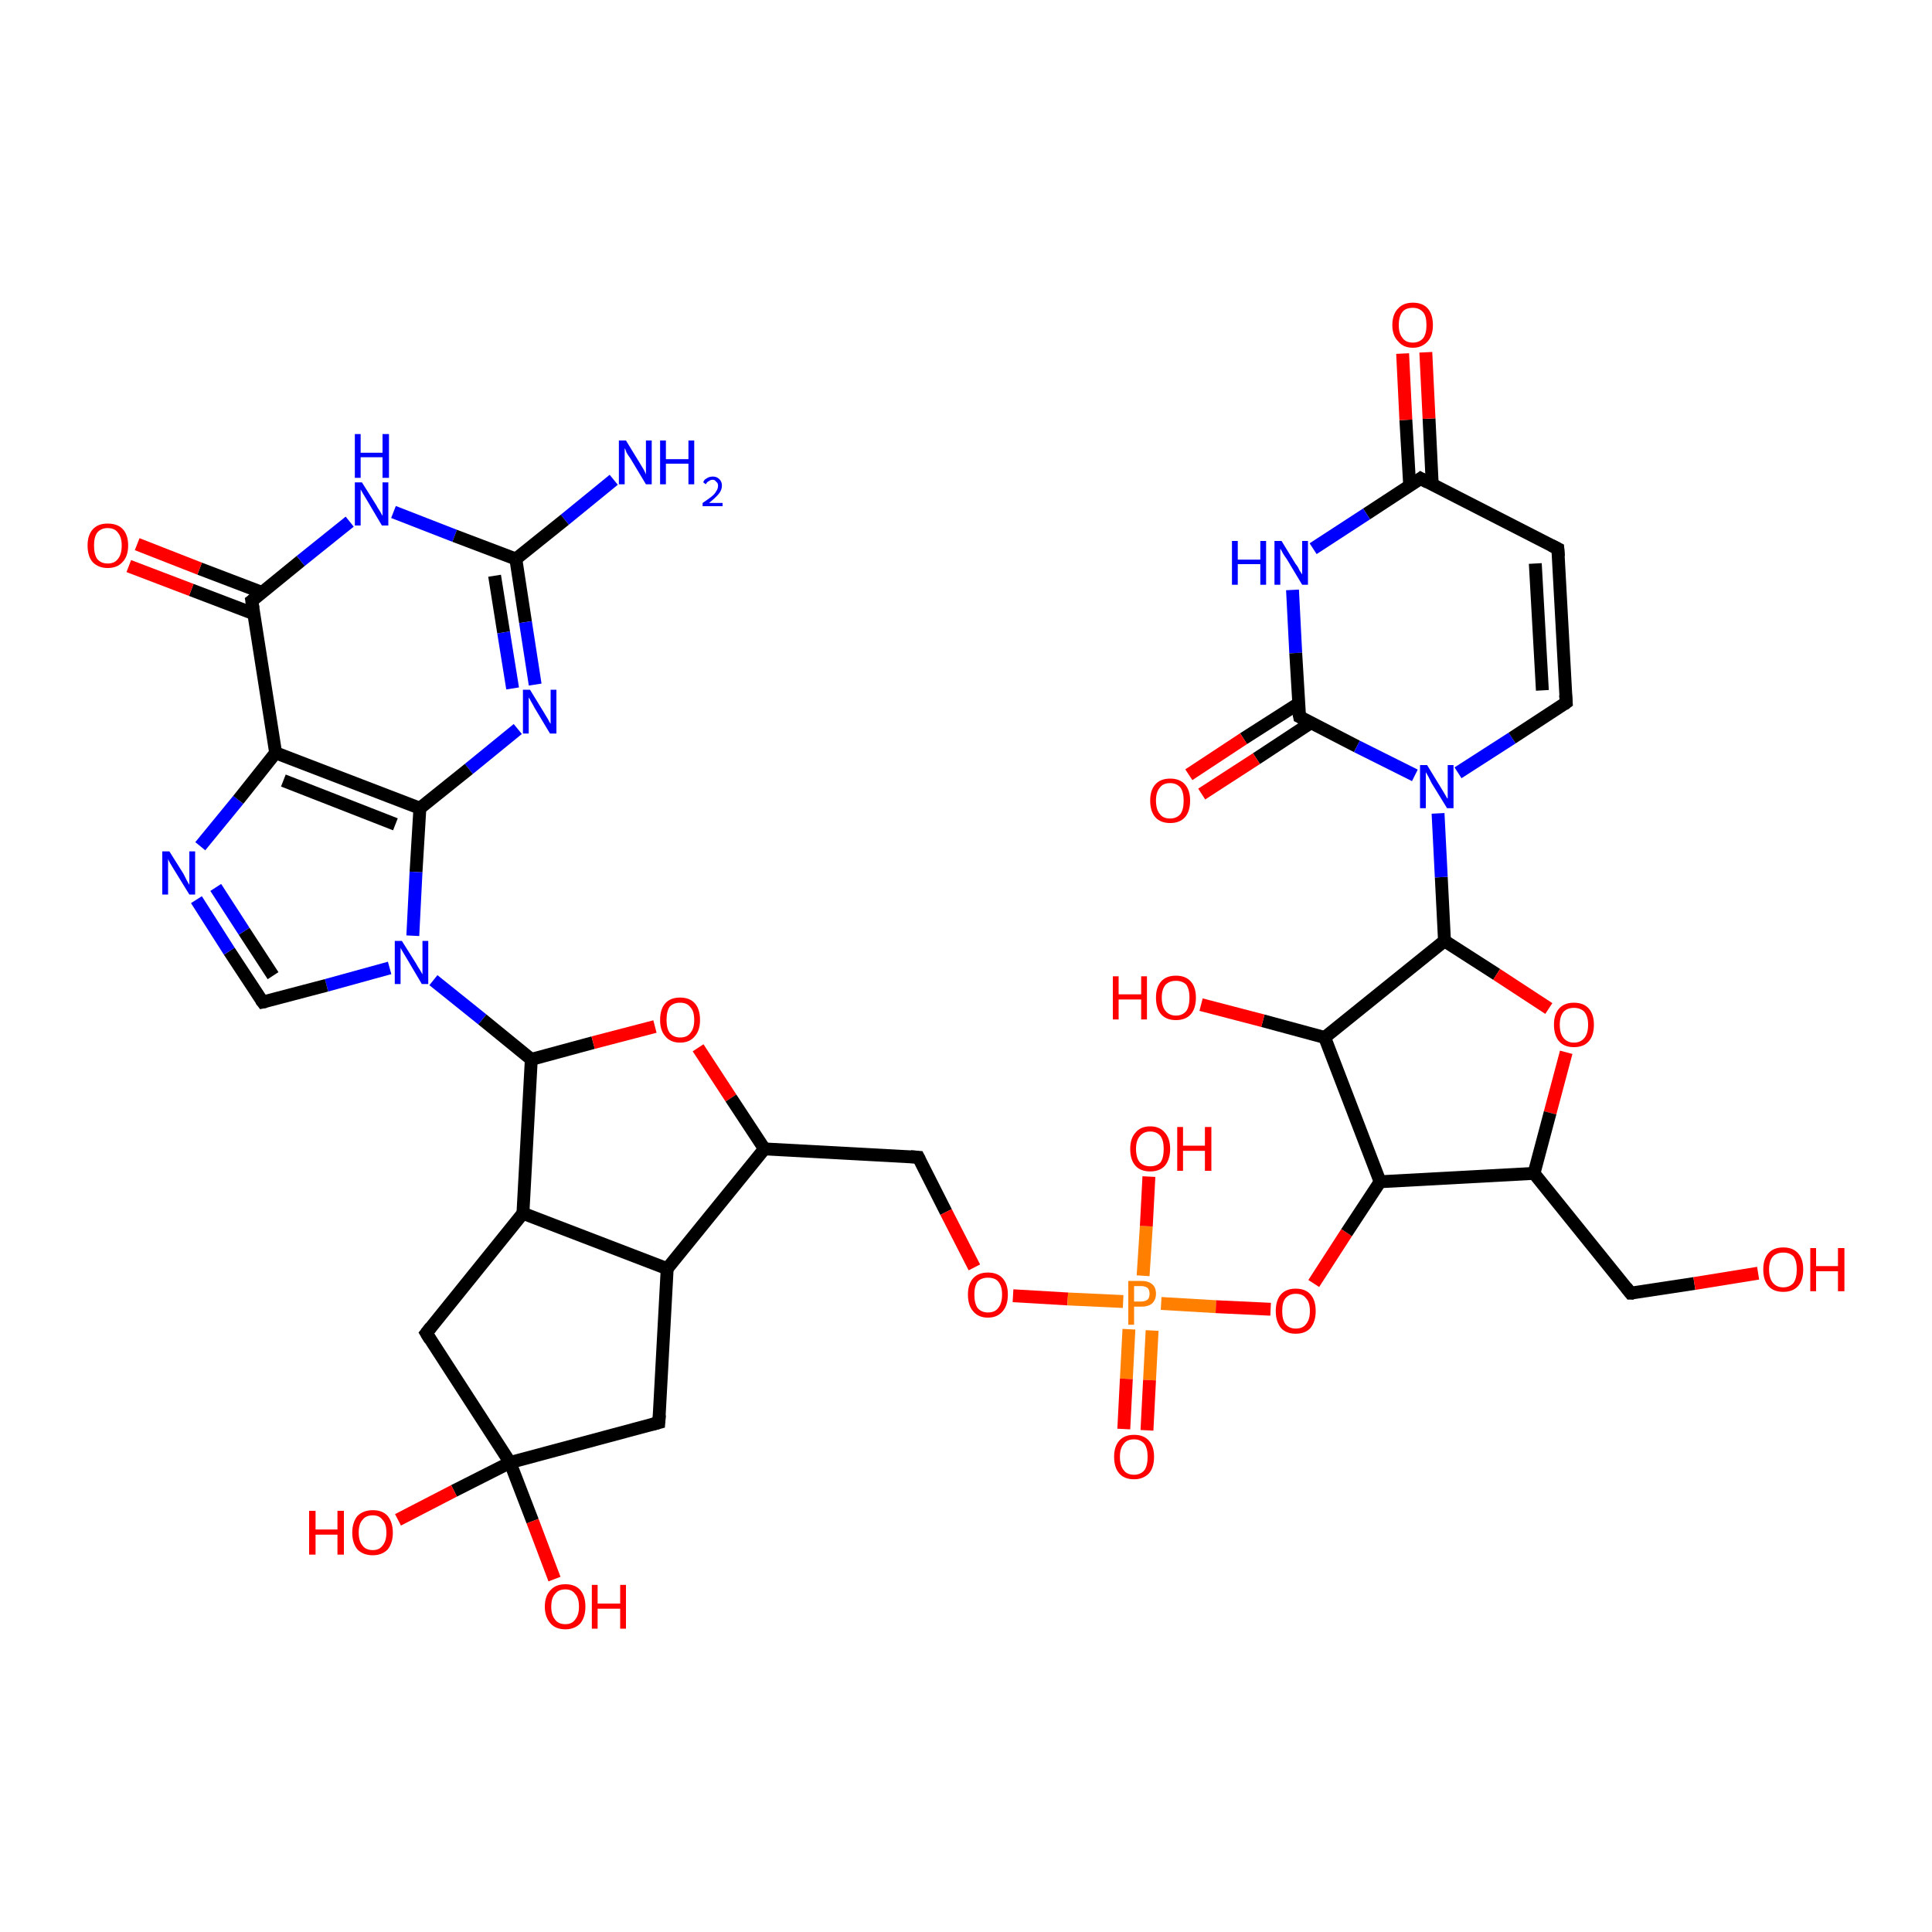 <?xml version='1.0' encoding='iso-8859-1'?>
<svg version='1.1' baseProfile='full'
              xmlns='http://www.w3.org/2000/svg'
                      xmlns:rdkit='http://www.rdkit.org/xml'
                      xmlns:xlink='http://www.w3.org/1999/xlink'
                  xml:space='preserve'
width='300px' height='300px' viewBox='0 0 300 300'>
<!-- END OF HEADER -->
<rect style='opacity:1.0;fill:#FFFFFF;stroke:none' width='300.0' height='300.0' x='0.0' y='0.0'> </rect>
<path class='bond-0 atom-0 atom-1' d='M 95.3,74.5 L 87.7,80.7' style='fill:none;fill-rule:evenodd;stroke:#0000FF;stroke-width:2.0px;stroke-linecap:butt;stroke-linejoin:miter;stroke-opacity:1' />
<path class='bond-0 atom-0 atom-1' d='M 87.7,80.7 L 80.1,86.8' style='fill:none;fill-rule:evenodd;stroke:#000000;stroke-width:2.0px;stroke-linecap:butt;stroke-linejoin:miter;stroke-opacity:1' />
<path class='bond-1 atom-1 atom-2' d='M 80.1,86.8 L 81.6,96.6' style='fill:none;fill-rule:evenodd;stroke:#000000;stroke-width:2.0px;stroke-linecap:butt;stroke-linejoin:miter;stroke-opacity:1' />
<path class='bond-1 atom-1 atom-2' d='M 81.6,96.6 L 83.1,106.3' style='fill:none;fill-rule:evenodd;stroke:#0000FF;stroke-width:2.0px;stroke-linecap:butt;stroke-linejoin:miter;stroke-opacity:1' />
<path class='bond-1 atom-1 atom-2' d='M 76.8,89.4 L 78.2,98.2' style='fill:none;fill-rule:evenodd;stroke:#000000;stroke-width:2.0px;stroke-linecap:butt;stroke-linejoin:miter;stroke-opacity:1' />
<path class='bond-1 atom-1 atom-2' d='M 78.2,98.2 L 79.6,106.9' style='fill:none;fill-rule:evenodd;stroke:#0000FF;stroke-width:2.0px;stroke-linecap:butt;stroke-linejoin:miter;stroke-opacity:1' />
<path class='bond-2 atom-2 atom-3' d='M 80.4,113.2 L 72.8,119.4' style='fill:none;fill-rule:evenodd;stroke:#0000FF;stroke-width:2.0px;stroke-linecap:butt;stroke-linejoin:miter;stroke-opacity:1' />
<path class='bond-2 atom-2 atom-3' d='M 72.8,119.4 L 65.2,125.5' style='fill:none;fill-rule:evenodd;stroke:#000000;stroke-width:2.0px;stroke-linecap:butt;stroke-linejoin:miter;stroke-opacity:1' />
<path class='bond-3 atom-3 atom-4' d='M 65.2,125.5 L 64.6,135.4' style='fill:none;fill-rule:evenodd;stroke:#000000;stroke-width:2.0px;stroke-linecap:butt;stroke-linejoin:miter;stroke-opacity:1' />
<path class='bond-3 atom-3 atom-4' d='M 64.6,135.4 L 64.1,145.3' style='fill:none;fill-rule:evenodd;stroke:#0000FF;stroke-width:2.0px;stroke-linecap:butt;stroke-linejoin:miter;stroke-opacity:1' />
<path class='bond-4 atom-4 atom-5' d='M 60.5,150.3 L 50.7,153.0' style='fill:none;fill-rule:evenodd;stroke:#0000FF;stroke-width:2.0px;stroke-linecap:butt;stroke-linejoin:miter;stroke-opacity:1' />
<path class='bond-4 atom-4 atom-5' d='M 50.7,153.0 L 40.8,155.6' style='fill:none;fill-rule:evenodd;stroke:#000000;stroke-width:2.0px;stroke-linecap:butt;stroke-linejoin:miter;stroke-opacity:1' />
<path class='bond-5 atom-5 atom-6' d='M 40.8,155.6 L 35.6,147.7' style='fill:none;fill-rule:evenodd;stroke:#000000;stroke-width:2.0px;stroke-linecap:butt;stroke-linejoin:miter;stroke-opacity:1' />
<path class='bond-5 atom-5 atom-6' d='M 35.6,147.7 L 30.5,139.7' style='fill:none;fill-rule:evenodd;stroke:#0000FF;stroke-width:2.0px;stroke-linecap:butt;stroke-linejoin:miter;stroke-opacity:1' />
<path class='bond-5 atom-5 atom-6' d='M 42.4,151.5 L 37.9,144.6' style='fill:none;fill-rule:evenodd;stroke:#000000;stroke-width:2.0px;stroke-linecap:butt;stroke-linejoin:miter;stroke-opacity:1' />
<path class='bond-5 atom-5 atom-6' d='M 37.9,144.6 L 33.5,137.8' style='fill:none;fill-rule:evenodd;stroke:#0000FF;stroke-width:2.0px;stroke-linecap:butt;stroke-linejoin:miter;stroke-opacity:1' />
<path class='bond-6 atom-6 atom-7' d='M 31.1,131.4 L 37.0,124.2' style='fill:none;fill-rule:evenodd;stroke:#0000FF;stroke-width:2.0px;stroke-linecap:butt;stroke-linejoin:miter;stroke-opacity:1' />
<path class='bond-6 atom-6 atom-7' d='M 37.0,124.2 L 42.8,116.9' style='fill:none;fill-rule:evenodd;stroke:#000000;stroke-width:2.0px;stroke-linecap:butt;stroke-linejoin:miter;stroke-opacity:1' />
<path class='bond-7 atom-7 atom-8' d='M 42.8,116.9 L 39.1,93.3' style='fill:none;fill-rule:evenodd;stroke:#000000;stroke-width:2.0px;stroke-linecap:butt;stroke-linejoin:miter;stroke-opacity:1' />
<path class='bond-8 atom-8 atom-9' d='M 40.7,92.0 L 31.0,88.3' style='fill:none;fill-rule:evenodd;stroke:#000000;stroke-width:2.0px;stroke-linecap:butt;stroke-linejoin:miter;stroke-opacity:1' />
<path class='bond-8 atom-8 atom-9' d='M 31.0,88.3 L 21.3,84.5' style='fill:none;fill-rule:evenodd;stroke:#FF0000;stroke-width:2.0px;stroke-linecap:butt;stroke-linejoin:miter;stroke-opacity:1' />
<path class='bond-8 atom-8 atom-9' d='M 39.4,95.3 L 29.7,91.6' style='fill:none;fill-rule:evenodd;stroke:#000000;stroke-width:2.0px;stroke-linecap:butt;stroke-linejoin:miter;stroke-opacity:1' />
<path class='bond-8 atom-8 atom-9' d='M 29.7,91.6 L 20.0,87.9' style='fill:none;fill-rule:evenodd;stroke:#FF0000;stroke-width:2.0px;stroke-linecap:butt;stroke-linejoin:miter;stroke-opacity:1' />
<path class='bond-9 atom-8 atom-10' d='M 39.1,93.3 L 46.7,87.1' style='fill:none;fill-rule:evenodd;stroke:#000000;stroke-width:2.0px;stroke-linecap:butt;stroke-linejoin:miter;stroke-opacity:1' />
<path class='bond-9 atom-8 atom-10' d='M 46.7,87.1 L 54.3,81.0' style='fill:none;fill-rule:evenodd;stroke:#0000FF;stroke-width:2.0px;stroke-linecap:butt;stroke-linejoin:miter;stroke-opacity:1' />
<path class='bond-10 atom-4 atom-11' d='M 67.3,152.2 L 74.9,158.3' style='fill:none;fill-rule:evenodd;stroke:#0000FF;stroke-width:2.0px;stroke-linecap:butt;stroke-linejoin:miter;stroke-opacity:1' />
<path class='bond-10 atom-4 atom-11' d='M 74.9,158.3 L 82.5,164.5' style='fill:none;fill-rule:evenodd;stroke:#000000;stroke-width:2.0px;stroke-linecap:butt;stroke-linejoin:miter;stroke-opacity:1' />
<path class='bond-11 atom-11 atom-12' d='M 82.5,164.5 L 92.1,161.9' style='fill:none;fill-rule:evenodd;stroke:#000000;stroke-width:2.0px;stroke-linecap:butt;stroke-linejoin:miter;stroke-opacity:1' />
<path class='bond-11 atom-11 atom-12' d='M 92.1,161.9 L 101.7,159.4' style='fill:none;fill-rule:evenodd;stroke:#FF0000;stroke-width:2.0px;stroke-linecap:butt;stroke-linejoin:miter;stroke-opacity:1' />
<path class='bond-12 atom-12 atom-13' d='M 108.4,162.7 L 113.5,170.5' style='fill:none;fill-rule:evenodd;stroke:#FF0000;stroke-width:2.0px;stroke-linecap:butt;stroke-linejoin:miter;stroke-opacity:1' />
<path class='bond-12 atom-12 atom-13' d='M 113.5,170.5 L 118.7,178.4' style='fill:none;fill-rule:evenodd;stroke:#000000;stroke-width:2.0px;stroke-linecap:butt;stroke-linejoin:miter;stroke-opacity:1' />
<path class='bond-13 atom-13 atom-14' d='M 118.7,178.4 L 142.6,179.7' style='fill:none;fill-rule:evenodd;stroke:#000000;stroke-width:2.0px;stroke-linecap:butt;stroke-linejoin:miter;stroke-opacity:1' />
<path class='bond-14 atom-14 atom-15' d='M 142.6,179.7 L 146.9,188.2' style='fill:none;fill-rule:evenodd;stroke:#000000;stroke-width:2.0px;stroke-linecap:butt;stroke-linejoin:miter;stroke-opacity:1' />
<path class='bond-14 atom-14 atom-15' d='M 146.9,188.2 L 151.3,196.8' style='fill:none;fill-rule:evenodd;stroke:#FF0000;stroke-width:2.0px;stroke-linecap:butt;stroke-linejoin:miter;stroke-opacity:1' />
<path class='bond-15 atom-15 atom-16' d='M 157.3,201.2 L 165.8,201.7' style='fill:none;fill-rule:evenodd;stroke:#FF0000;stroke-width:2.0px;stroke-linecap:butt;stroke-linejoin:miter;stroke-opacity:1' />
<path class='bond-15 atom-15 atom-16' d='M 165.8,201.7 L 174.4,202.1' style='fill:none;fill-rule:evenodd;stroke:#FF7F00;stroke-width:2.0px;stroke-linecap:butt;stroke-linejoin:miter;stroke-opacity:1' />
<path class='bond-16 atom-16 atom-17' d='M 177.5,198.1 L 178.0,190.4' style='fill:none;fill-rule:evenodd;stroke:#FF7F00;stroke-width:2.0px;stroke-linecap:butt;stroke-linejoin:miter;stroke-opacity:1' />
<path class='bond-16 atom-16 atom-17' d='M 178.0,190.4 L 178.4,182.7' style='fill:none;fill-rule:evenodd;stroke:#FF0000;stroke-width:2.0px;stroke-linecap:butt;stroke-linejoin:miter;stroke-opacity:1' />
<path class='bond-17 atom-16 atom-18' d='M 175.3,206.4 L 174.9,214.1' style='fill:none;fill-rule:evenodd;stroke:#FF7F00;stroke-width:2.0px;stroke-linecap:butt;stroke-linejoin:miter;stroke-opacity:1' />
<path class='bond-17 atom-16 atom-18' d='M 174.9,214.1 L 174.5,221.9' style='fill:none;fill-rule:evenodd;stroke:#FF0000;stroke-width:2.0px;stroke-linecap:butt;stroke-linejoin:miter;stroke-opacity:1' />
<path class='bond-17 atom-16 atom-18' d='M 178.9,206.6 L 178.5,214.3' style='fill:none;fill-rule:evenodd;stroke:#FF7F00;stroke-width:2.0px;stroke-linecap:butt;stroke-linejoin:miter;stroke-opacity:1' />
<path class='bond-17 atom-16 atom-18' d='M 178.5,214.3 L 178.1,222.1' style='fill:none;fill-rule:evenodd;stroke:#FF0000;stroke-width:2.0px;stroke-linecap:butt;stroke-linejoin:miter;stroke-opacity:1' />
<path class='bond-18 atom-16 atom-19' d='M 180.3,202.4 L 188.8,202.9' style='fill:none;fill-rule:evenodd;stroke:#FF7F00;stroke-width:2.0px;stroke-linecap:butt;stroke-linejoin:miter;stroke-opacity:1' />
<path class='bond-18 atom-16 atom-19' d='M 188.8,202.9 L 197.3,203.3' style='fill:none;fill-rule:evenodd;stroke:#FF0000;stroke-width:2.0px;stroke-linecap:butt;stroke-linejoin:miter;stroke-opacity:1' />
<path class='bond-19 atom-19 atom-20' d='M 204.0,199.3 L 209.1,191.4' style='fill:none;fill-rule:evenodd;stroke:#FF0000;stroke-width:2.0px;stroke-linecap:butt;stroke-linejoin:miter;stroke-opacity:1' />
<path class='bond-19 atom-19 atom-20' d='M 209.1,191.4 L 214.3,183.5' style='fill:none;fill-rule:evenodd;stroke:#000000;stroke-width:2.0px;stroke-linecap:butt;stroke-linejoin:miter;stroke-opacity:1' />
<path class='bond-20 atom-20 atom-21' d='M 214.3,183.5 L 205.7,161.1' style='fill:none;fill-rule:evenodd;stroke:#000000;stroke-width:2.0px;stroke-linecap:butt;stroke-linejoin:miter;stroke-opacity:1' />
<path class='bond-21 atom-21 atom-22' d='M 205.7,161.1 L 196.1,158.5' style='fill:none;fill-rule:evenodd;stroke:#000000;stroke-width:2.0px;stroke-linecap:butt;stroke-linejoin:miter;stroke-opacity:1' />
<path class='bond-21 atom-21 atom-22' d='M 196.1,158.5 L 186.5,156.0' style='fill:none;fill-rule:evenodd;stroke:#FF0000;stroke-width:2.0px;stroke-linecap:butt;stroke-linejoin:miter;stroke-opacity:1' />
<path class='bond-22 atom-21 atom-23' d='M 205.7,161.1 L 224.3,146.1' style='fill:none;fill-rule:evenodd;stroke:#000000;stroke-width:2.0px;stroke-linecap:butt;stroke-linejoin:miter;stroke-opacity:1' />
<path class='bond-23 atom-23 atom-24' d='M 224.3,146.1 L 232.4,151.3' style='fill:none;fill-rule:evenodd;stroke:#000000;stroke-width:2.0px;stroke-linecap:butt;stroke-linejoin:miter;stroke-opacity:1' />
<path class='bond-23 atom-23 atom-24' d='M 232.4,151.3 L 240.5,156.6' style='fill:none;fill-rule:evenodd;stroke:#FF0000;stroke-width:2.0px;stroke-linecap:butt;stroke-linejoin:miter;stroke-opacity:1' />
<path class='bond-24 atom-24 atom-25' d='M 243.2,163.4 L 240.7,172.8' style='fill:none;fill-rule:evenodd;stroke:#FF0000;stroke-width:2.0px;stroke-linecap:butt;stroke-linejoin:miter;stroke-opacity:1' />
<path class='bond-24 atom-24 atom-25' d='M 240.7,172.8 L 238.2,182.2' style='fill:none;fill-rule:evenodd;stroke:#000000;stroke-width:2.0px;stroke-linecap:butt;stroke-linejoin:miter;stroke-opacity:1' />
<path class='bond-25 atom-25 atom-26' d='M 238.2,182.2 L 253.2,200.8' style='fill:none;fill-rule:evenodd;stroke:#000000;stroke-width:2.0px;stroke-linecap:butt;stroke-linejoin:miter;stroke-opacity:1' />
<path class='bond-26 atom-26 atom-27' d='M 253.2,200.8 L 263.1,199.3' style='fill:none;fill-rule:evenodd;stroke:#000000;stroke-width:2.0px;stroke-linecap:butt;stroke-linejoin:miter;stroke-opacity:1' />
<path class='bond-26 atom-26 atom-27' d='M 263.1,199.3 L 273.0,197.7' style='fill:none;fill-rule:evenodd;stroke:#FF0000;stroke-width:2.0px;stroke-linecap:butt;stroke-linejoin:miter;stroke-opacity:1' />
<path class='bond-27 atom-23 atom-28' d='M 224.3,146.1 L 223.8,136.2' style='fill:none;fill-rule:evenodd;stroke:#000000;stroke-width:2.0px;stroke-linecap:butt;stroke-linejoin:miter;stroke-opacity:1' />
<path class='bond-27 atom-23 atom-28' d='M 223.8,136.2 L 223.3,126.3' style='fill:none;fill-rule:evenodd;stroke:#0000FF;stroke-width:2.0px;stroke-linecap:butt;stroke-linejoin:miter;stroke-opacity:1' />
<path class='bond-28 atom-28 atom-29' d='M 226.4,120.0 L 234.8,114.6' style='fill:none;fill-rule:evenodd;stroke:#0000FF;stroke-width:2.0px;stroke-linecap:butt;stroke-linejoin:miter;stroke-opacity:1' />
<path class='bond-28 atom-28 atom-29' d='M 234.8,114.6 L 243.2,109.1' style='fill:none;fill-rule:evenodd;stroke:#000000;stroke-width:2.0px;stroke-linecap:butt;stroke-linejoin:miter;stroke-opacity:1' />
<path class='bond-29 atom-29 atom-30' d='M 243.2,109.1 L 241.9,85.2' style='fill:none;fill-rule:evenodd;stroke:#000000;stroke-width:2.0px;stroke-linecap:butt;stroke-linejoin:miter;stroke-opacity:1' />
<path class='bond-29 atom-29 atom-30' d='M 239.5,107.2 L 238.4,87.5' style='fill:none;fill-rule:evenodd;stroke:#000000;stroke-width:2.0px;stroke-linecap:butt;stroke-linejoin:miter;stroke-opacity:1' />
<path class='bond-30 atom-30 atom-31' d='M 241.9,85.2 L 220.6,74.3' style='fill:none;fill-rule:evenodd;stroke:#000000;stroke-width:2.0px;stroke-linecap:butt;stroke-linejoin:miter;stroke-opacity:1' />
<path class='bond-31 atom-31 atom-32' d='M 222.4,75.3 L 221.9,65.0' style='fill:none;fill-rule:evenodd;stroke:#000000;stroke-width:2.0px;stroke-linecap:butt;stroke-linejoin:miter;stroke-opacity:1' />
<path class='bond-31 atom-31 atom-32' d='M 221.9,65.0 L 221.4,54.7' style='fill:none;fill-rule:evenodd;stroke:#FF0000;stroke-width:2.0px;stroke-linecap:butt;stroke-linejoin:miter;stroke-opacity:1' />
<path class='bond-31 atom-31 atom-32' d='M 218.9,75.5 L 218.3,65.2' style='fill:none;fill-rule:evenodd;stroke:#000000;stroke-width:2.0px;stroke-linecap:butt;stroke-linejoin:miter;stroke-opacity:1' />
<path class='bond-31 atom-31 atom-32' d='M 218.3,65.2 L 217.8,54.9' style='fill:none;fill-rule:evenodd;stroke:#FF0000;stroke-width:2.0px;stroke-linecap:butt;stroke-linejoin:miter;stroke-opacity:1' />
<path class='bond-32 atom-31 atom-33' d='M 220.6,74.3 L 212.2,79.8' style='fill:none;fill-rule:evenodd;stroke:#000000;stroke-width:2.0px;stroke-linecap:butt;stroke-linejoin:miter;stroke-opacity:1' />
<path class='bond-32 atom-31 atom-33' d='M 212.2,79.8 L 203.9,85.2' style='fill:none;fill-rule:evenodd;stroke:#0000FF;stroke-width:2.0px;stroke-linecap:butt;stroke-linejoin:miter;stroke-opacity:1' />
<path class='bond-33 atom-33 atom-34' d='M 200.7,91.6 L 201.2,101.4' style='fill:none;fill-rule:evenodd;stroke:#0000FF;stroke-width:2.0px;stroke-linecap:butt;stroke-linejoin:miter;stroke-opacity:1' />
<path class='bond-33 atom-33 atom-34' d='M 201.2,101.4 L 201.8,111.3' style='fill:none;fill-rule:evenodd;stroke:#000000;stroke-width:2.0px;stroke-linecap:butt;stroke-linejoin:miter;stroke-opacity:1' />
<path class='bond-34 atom-34 atom-35' d='M 201.7,109.2 L 193.1,114.7' style='fill:none;fill-rule:evenodd;stroke:#000000;stroke-width:2.0px;stroke-linecap:butt;stroke-linejoin:miter;stroke-opacity:1' />
<path class='bond-34 atom-34 atom-35' d='M 193.1,114.7 L 184.6,120.3' style='fill:none;fill-rule:evenodd;stroke:#FF0000;stroke-width:2.0px;stroke-linecap:butt;stroke-linejoin:miter;stroke-opacity:1' />
<path class='bond-34 atom-34 atom-35' d='M 203.6,112.2 L 195.1,117.8' style='fill:none;fill-rule:evenodd;stroke:#000000;stroke-width:2.0px;stroke-linecap:butt;stroke-linejoin:miter;stroke-opacity:1' />
<path class='bond-34 atom-34 atom-35' d='M 195.1,117.8 L 186.6,123.3' style='fill:none;fill-rule:evenodd;stroke:#FF0000;stroke-width:2.0px;stroke-linecap:butt;stroke-linejoin:miter;stroke-opacity:1' />
<path class='bond-35 atom-13 atom-36' d='M 118.7,178.4 L 103.6,197.0' style='fill:none;fill-rule:evenodd;stroke:#000000;stroke-width:2.0px;stroke-linecap:butt;stroke-linejoin:miter;stroke-opacity:1' />
<path class='bond-36 atom-36 atom-37' d='M 103.6,197.0 L 102.3,220.9' style='fill:none;fill-rule:evenodd;stroke:#000000;stroke-width:2.0px;stroke-linecap:butt;stroke-linejoin:miter;stroke-opacity:1' />
<path class='bond-37 atom-37 atom-38' d='M 102.3,220.9 L 79.2,227.1' style='fill:none;fill-rule:evenodd;stroke:#000000;stroke-width:2.0px;stroke-linecap:butt;stroke-linejoin:miter;stroke-opacity:1' />
<path class='bond-38 atom-38 atom-39' d='M 79.2,227.1 L 82.7,236.2' style='fill:none;fill-rule:evenodd;stroke:#000000;stroke-width:2.0px;stroke-linecap:butt;stroke-linejoin:miter;stroke-opacity:1' />
<path class='bond-38 atom-38 atom-39' d='M 82.7,236.2 L 86.1,245.2' style='fill:none;fill-rule:evenodd;stroke:#FF0000;stroke-width:2.0px;stroke-linecap:butt;stroke-linejoin:miter;stroke-opacity:1' />
<path class='bond-39 atom-38 atom-40' d='M 79.2,227.1 L 70.5,231.5' style='fill:none;fill-rule:evenodd;stroke:#000000;stroke-width:2.0px;stroke-linecap:butt;stroke-linejoin:miter;stroke-opacity:1' />
<path class='bond-39 atom-38 atom-40' d='M 70.5,231.5 L 61.8,236.0' style='fill:none;fill-rule:evenodd;stroke:#FF0000;stroke-width:2.0px;stroke-linecap:butt;stroke-linejoin:miter;stroke-opacity:1' />
<path class='bond-40 atom-38 atom-41' d='M 79.2,227.1 L 66.2,207.0' style='fill:none;fill-rule:evenodd;stroke:#000000;stroke-width:2.0px;stroke-linecap:butt;stroke-linejoin:miter;stroke-opacity:1' />
<path class='bond-41 atom-41 atom-42' d='M 66.2,207.0 L 81.2,188.4' style='fill:none;fill-rule:evenodd;stroke:#000000;stroke-width:2.0px;stroke-linecap:butt;stroke-linejoin:miter;stroke-opacity:1' />
<path class='bond-42 atom-10 atom-1' d='M 61.1,79.5 L 70.6,83.2' style='fill:none;fill-rule:evenodd;stroke:#0000FF;stroke-width:2.0px;stroke-linecap:butt;stroke-linejoin:miter;stroke-opacity:1' />
<path class='bond-42 atom-10 atom-1' d='M 70.6,83.2 L 80.1,86.8' style='fill:none;fill-rule:evenodd;stroke:#000000;stroke-width:2.0px;stroke-linecap:butt;stroke-linejoin:miter;stroke-opacity:1' />
<path class='bond-43 atom-7 atom-3' d='M 42.8,116.9 L 65.2,125.5' style='fill:none;fill-rule:evenodd;stroke:#000000;stroke-width:2.0px;stroke-linecap:butt;stroke-linejoin:miter;stroke-opacity:1' />
<path class='bond-43 atom-7 atom-3' d='M 44.0,121.2 L 61.4,128.0' style='fill:none;fill-rule:evenodd;stroke:#000000;stroke-width:2.0px;stroke-linecap:butt;stroke-linejoin:miter;stroke-opacity:1' />
<path class='bond-44 atom-42 atom-11' d='M 81.2,188.4 L 82.5,164.5' style='fill:none;fill-rule:evenodd;stroke:#000000;stroke-width:2.0px;stroke-linecap:butt;stroke-linejoin:miter;stroke-opacity:1' />
<path class='bond-45 atom-25 atom-20' d='M 238.2,182.2 L 214.3,183.5' style='fill:none;fill-rule:evenodd;stroke:#000000;stroke-width:2.0px;stroke-linecap:butt;stroke-linejoin:miter;stroke-opacity:1' />
<path class='bond-46 atom-34 atom-28' d='M 201.8,111.3 L 210.7,115.9' style='fill:none;fill-rule:evenodd;stroke:#000000;stroke-width:2.0px;stroke-linecap:butt;stroke-linejoin:miter;stroke-opacity:1' />
<path class='bond-46 atom-34 atom-28' d='M 210.7,115.9 L 219.7,120.4' style='fill:none;fill-rule:evenodd;stroke:#0000FF;stroke-width:2.0px;stroke-linecap:butt;stroke-linejoin:miter;stroke-opacity:1' />
<path class='bond-47 atom-42 atom-36' d='M 81.2,188.4 L 103.6,197.0' style='fill:none;fill-rule:evenodd;stroke:#000000;stroke-width:2.0px;stroke-linecap:butt;stroke-linejoin:miter;stroke-opacity:1' />
<path d='M 41.3,155.5 L 40.8,155.6 L 40.5,155.2' style='fill:none;stroke:#000000;stroke-width:2.0px;stroke-linecap:butt;stroke-linejoin:miter;stroke-opacity:1;' />
<path d='M 39.3,94.5 L 39.1,93.3 L 39.5,93.0' style='fill:none;stroke:#000000;stroke-width:2.0px;stroke-linecap:butt;stroke-linejoin:miter;stroke-opacity:1;' />
<path d='M 141.4,179.6 L 142.6,179.7 L 142.8,180.1' style='fill:none;stroke:#000000;stroke-width:2.0px;stroke-linecap:butt;stroke-linejoin:miter;stroke-opacity:1;' />
<path d='M 252.5,199.9 L 253.2,200.8 L 253.7,200.8' style='fill:none;stroke:#000000;stroke-width:2.0px;stroke-linecap:butt;stroke-linejoin:miter;stroke-opacity:1;' />
<path d='M 242.8,109.4 L 243.2,109.1 L 243.1,107.9' style='fill:none;stroke:#000000;stroke-width:2.0px;stroke-linecap:butt;stroke-linejoin:miter;stroke-opacity:1;' />
<path d='M 242.0,86.4 L 241.9,85.2 L 240.9,84.7' style='fill:none;stroke:#000000;stroke-width:2.0px;stroke-linecap:butt;stroke-linejoin:miter;stroke-opacity:1;' />
<path d='M 221.7,74.9 L 220.6,74.3 L 220.2,74.6' style='fill:none;stroke:#000000;stroke-width:2.0px;stroke-linecap:butt;stroke-linejoin:miter;stroke-opacity:1;' />
<path d='M 201.7,110.8 L 201.8,111.3 L 202.2,111.5' style='fill:none;stroke:#000000;stroke-width:2.0px;stroke-linecap:butt;stroke-linejoin:miter;stroke-opacity:1;' />
<path d='M 102.4,219.7 L 102.3,220.9 L 101.2,221.2' style='fill:none;stroke:#000000;stroke-width:2.0px;stroke-linecap:butt;stroke-linejoin:miter;stroke-opacity:1;' />
<path d='M 66.8,208.0 L 66.2,207.0 L 66.9,206.1' style='fill:none;stroke:#000000;stroke-width:2.0px;stroke-linecap:butt;stroke-linejoin:miter;stroke-opacity:1;' />
<path class='atom-0' d='M 97.2 68.4
L 99.4 72.0
Q 99.6 72.3, 100.0 73.0
Q 100.3 73.6, 100.3 73.7
L 100.3 68.4
L 101.2 68.4
L 101.2 75.2
L 100.3 75.2
L 97.9 71.2
Q 97.6 70.8, 97.3 70.3
Q 97.1 69.7, 97.0 69.6
L 97.0 75.2
L 96.1 75.2
L 96.1 68.4
L 97.2 68.4
' fill='#0000FF'/>
<path class='atom-0' d='M 102.5 68.4
L 103.4 68.4
L 103.4 71.3
L 106.9 71.3
L 106.9 68.4
L 107.8 68.4
L 107.8 75.2
L 106.9 75.2
L 106.9 72.0
L 103.4 72.0
L 103.4 75.2
L 102.5 75.2
L 102.5 68.4
' fill='#0000FF'/>
<path class='atom-0' d='M 109.2 74.9
Q 109.3 74.5, 109.7 74.3
Q 110.1 74.0, 110.7 74.0
Q 111.3 74.0, 111.7 74.4
Q 112.1 74.8, 112.1 75.4
Q 112.1 76.1, 111.6 76.7
Q 111.1 77.3, 110.1 78.1
L 112.2 78.1
L 112.2 78.6
L 109.1 78.6
L 109.1 78.1
Q 110.0 77.5, 110.5 77.1
Q 111.0 76.7, 111.2 76.3
Q 111.5 75.9, 111.5 75.4
Q 111.5 75.0, 111.2 74.8
Q 111.0 74.5, 110.7 74.5
Q 110.3 74.5, 110.1 74.7
Q 109.8 74.8, 109.6 75.2
L 109.2 74.9
' fill='#0000FF'/>
<path class='atom-2' d='M 82.3 107.1
L 84.5 110.7
Q 84.7 111.0, 85.1 111.7
Q 85.4 112.3, 85.5 112.4
L 85.5 107.1
L 86.4 107.1
L 86.4 113.9
L 85.4 113.9
L 83.0 109.9
Q 82.8 109.5, 82.5 109.0
Q 82.2 108.4, 82.1 108.3
L 82.1 113.9
L 81.2 113.9
L 81.2 107.1
L 82.3 107.1
' fill='#0000FF'/>
<path class='atom-4' d='M 62.4 146.1
L 64.6 149.6
Q 64.8 150.0, 65.2 150.6
Q 65.6 151.3, 65.6 151.3
L 65.6 146.1
L 66.5 146.1
L 66.5 152.8
L 65.5 152.8
L 63.2 148.9
Q 62.9 148.4, 62.6 147.9
Q 62.3 147.4, 62.2 147.2
L 62.2 152.8
L 61.3 152.8
L 61.3 146.1
L 62.4 146.1
' fill='#0000FF'/>
<path class='atom-6' d='M 26.3 132.2
L 28.5 135.7
Q 28.7 136.1, 29.0 136.7
Q 29.4 137.4, 29.4 137.4
L 29.4 132.2
L 30.3 132.2
L 30.3 138.9
L 29.4 138.9
L 27.0 135.0
Q 26.7 134.5, 26.4 134.0
Q 26.1 133.5, 26.1 133.3
L 26.1 138.9
L 25.2 138.9
L 25.2 132.2
L 26.3 132.2
' fill='#0000FF'/>
<path class='atom-9' d='M 13.6 84.7
Q 13.6 83.1, 14.4 82.2
Q 15.2 81.3, 16.7 81.3
Q 18.3 81.3, 19.1 82.2
Q 19.9 83.1, 19.9 84.7
Q 19.9 86.4, 19.0 87.3
Q 18.2 88.2, 16.7 88.2
Q 15.3 88.2, 14.4 87.3
Q 13.6 86.4, 13.6 84.7
M 16.7 87.5
Q 17.8 87.5, 18.3 86.8
Q 18.9 86.1, 18.9 84.7
Q 18.9 83.4, 18.3 82.7
Q 17.8 82.0, 16.7 82.0
Q 15.7 82.0, 15.1 82.7
Q 14.6 83.4, 14.6 84.7
Q 14.6 86.1, 15.1 86.8
Q 15.7 87.5, 16.7 87.5
' fill='#FF0000'/>
<path class='atom-10' d='M 56.2 74.9
L 58.4 78.4
Q 58.6 78.8, 59.0 79.4
Q 59.4 80.1, 59.4 80.1
L 59.4 74.9
L 60.3 74.9
L 60.3 81.6
L 59.3 81.6
L 57.0 77.7
Q 56.7 77.2, 56.4 76.7
Q 56.1 76.2, 56.0 76.0
L 56.0 81.6
L 55.1 81.6
L 55.1 74.9
L 56.2 74.9
' fill='#0000FF'/>
<path class='atom-10' d='M 55.1 67.4
L 56.0 67.4
L 56.0 70.3
L 59.4 70.3
L 59.4 67.4
L 60.4 67.4
L 60.4 74.2
L 59.4 74.2
L 59.4 71.0
L 56.0 71.0
L 56.0 74.2
L 55.1 74.2
L 55.1 67.4
' fill='#0000FF'/>
<path class='atom-12' d='M 102.5 158.4
Q 102.5 156.7, 103.3 155.8
Q 104.1 154.9, 105.6 154.9
Q 107.1 154.9, 107.9 155.8
Q 108.7 156.7, 108.7 158.4
Q 108.7 160.0, 107.9 160.9
Q 107.1 161.9, 105.6 161.9
Q 104.1 161.9, 103.3 160.9
Q 102.5 160.0, 102.5 158.4
M 105.6 161.1
Q 106.7 161.1, 107.2 160.4
Q 107.8 159.7, 107.8 158.4
Q 107.8 157.0, 107.2 156.4
Q 106.7 155.7, 105.6 155.7
Q 104.6 155.7, 104.0 156.3
Q 103.5 157.0, 103.5 158.4
Q 103.5 159.7, 104.0 160.4
Q 104.6 161.1, 105.6 161.1
' fill='#FF0000'/>
<path class='atom-15' d='M 150.3 201.0
Q 150.3 199.4, 151.1 198.5
Q 151.9 197.6, 153.4 197.6
Q 154.9 197.6, 155.7 198.5
Q 156.5 199.4, 156.5 201.0
Q 156.5 202.7, 155.7 203.6
Q 154.9 204.6, 153.4 204.6
Q 151.9 204.6, 151.1 203.6
Q 150.3 202.7, 150.3 201.0
M 153.4 203.8
Q 154.5 203.8, 155.0 203.1
Q 155.6 202.4, 155.6 201.0
Q 155.6 199.7, 155.0 199.0
Q 154.5 198.4, 153.4 198.4
Q 152.4 198.4, 151.8 199.0
Q 151.3 199.7, 151.3 201.0
Q 151.3 202.4, 151.8 203.1
Q 152.4 203.8, 153.4 203.8
' fill='#FF0000'/>
<path class='atom-16' d='M 177.2 198.9
Q 178.3 198.9, 178.9 199.4
Q 179.5 199.9, 179.5 200.9
Q 179.5 201.8, 178.9 202.4
Q 178.3 202.9, 177.2 202.9
L 176.1 202.9
L 176.1 205.7
L 175.2 205.7
L 175.2 198.9
L 177.2 198.9
M 177.2 202.1
Q 177.8 202.1, 178.2 201.8
Q 178.5 201.5, 178.5 200.9
Q 178.5 200.3, 178.2 200.0
Q 177.8 199.7, 177.2 199.7
L 176.1 199.7
L 176.1 202.1
L 177.2 202.1
' fill='#FF7F00'/>
<path class='atom-17' d='M 175.5 178.4
Q 175.5 176.8, 176.3 175.9
Q 177.1 174.9, 178.6 174.9
Q 180.1 174.9, 180.9 175.9
Q 181.7 176.8, 181.7 178.4
Q 181.7 180.0, 180.9 181.0
Q 180.1 181.9, 178.6 181.9
Q 177.1 181.9, 176.3 181.0
Q 175.5 180.1, 175.5 178.4
M 178.6 181.1
Q 179.6 181.1, 180.2 180.5
Q 180.7 179.8, 180.7 178.4
Q 180.7 177.1, 180.2 176.4
Q 179.6 175.7, 178.6 175.7
Q 177.6 175.7, 177.0 176.4
Q 176.4 177.1, 176.4 178.4
Q 176.4 179.8, 177.0 180.5
Q 177.6 181.1, 178.6 181.1
' fill='#FF0000'/>
<path class='atom-17' d='M 182.8 175.0
L 183.7 175.0
L 183.7 177.9
L 187.1 177.9
L 187.1 175.0
L 188.1 175.0
L 188.1 181.8
L 187.1 181.8
L 187.1 178.7
L 183.7 178.7
L 183.7 181.8
L 182.8 181.8
L 182.8 175.0
' fill='#FF0000'/>
<path class='atom-18' d='M 173.0 226.2
Q 173.0 224.6, 173.8 223.7
Q 174.6 222.8, 176.1 222.8
Q 177.6 222.8, 178.4 223.7
Q 179.2 224.6, 179.2 226.2
Q 179.2 227.9, 178.4 228.8
Q 177.5 229.7, 176.1 229.7
Q 174.6 229.7, 173.8 228.8
Q 173.0 227.9, 173.0 226.2
M 176.1 229.0
Q 177.1 229.0, 177.7 228.3
Q 178.2 227.6, 178.2 226.2
Q 178.2 224.9, 177.7 224.2
Q 177.1 223.5, 176.1 223.5
Q 175.0 223.5, 174.5 224.2
Q 173.9 224.9, 173.9 226.2
Q 173.9 227.6, 174.5 228.3
Q 175.0 229.0, 176.1 229.0
' fill='#FF0000'/>
<path class='atom-19' d='M 198.1 203.6
Q 198.1 201.9, 198.9 201.0
Q 199.7 200.1, 201.2 200.1
Q 202.7 200.1, 203.5 201.0
Q 204.3 201.9, 204.3 203.6
Q 204.3 205.2, 203.5 206.2
Q 202.7 207.1, 201.2 207.1
Q 199.7 207.1, 198.9 206.2
Q 198.1 205.2, 198.1 203.6
M 201.2 206.3
Q 202.3 206.3, 202.8 205.6
Q 203.4 204.9, 203.4 203.6
Q 203.4 202.2, 202.8 201.6
Q 202.3 200.9, 201.2 200.9
Q 200.2 200.9, 199.6 201.6
Q 199.1 202.2, 199.1 203.6
Q 199.1 204.9, 199.6 205.6
Q 200.2 206.3, 201.2 206.3
' fill='#FF0000'/>
<path class='atom-22' d='M 172.8 151.6
L 173.7 151.6
L 173.7 154.4
L 177.2 154.4
L 177.2 151.6
L 178.1 151.6
L 178.1 158.3
L 177.2 158.3
L 177.2 155.2
L 173.7 155.2
L 173.7 158.3
L 172.8 158.3
L 172.8 151.6
' fill='#FF0000'/>
<path class='atom-22' d='M 179.5 154.9
Q 179.5 153.3, 180.3 152.4
Q 181.1 151.5, 182.6 151.5
Q 184.1 151.5, 184.9 152.4
Q 185.7 153.3, 185.7 154.9
Q 185.7 156.6, 184.9 157.5
Q 184.1 158.4, 182.6 158.4
Q 181.1 158.4, 180.3 157.5
Q 179.5 156.6, 179.5 154.9
M 182.6 157.7
Q 183.6 157.7, 184.2 157.0
Q 184.7 156.3, 184.7 154.9
Q 184.7 153.6, 184.2 152.9
Q 183.6 152.3, 182.6 152.3
Q 181.6 152.3, 181.0 152.9
Q 180.4 153.6, 180.4 154.9
Q 180.4 156.3, 181.0 157.0
Q 181.6 157.7, 182.6 157.7
' fill='#FF0000'/>
<path class='atom-24' d='M 241.3 159.1
Q 241.3 157.5, 242.1 156.6
Q 242.9 155.7, 244.4 155.7
Q 245.9 155.7, 246.7 156.6
Q 247.5 157.5, 247.5 159.1
Q 247.5 160.8, 246.7 161.7
Q 245.9 162.6, 244.4 162.6
Q 242.9 162.6, 242.1 161.7
Q 241.3 160.8, 241.3 159.1
M 244.4 161.9
Q 245.4 161.9, 246.0 161.2
Q 246.6 160.5, 246.6 159.1
Q 246.6 157.8, 246.0 157.1
Q 245.4 156.5, 244.4 156.5
Q 243.4 156.5, 242.8 157.1
Q 242.2 157.8, 242.2 159.1
Q 242.2 160.5, 242.8 161.2
Q 243.4 161.9, 244.4 161.9
' fill='#FF0000'/>
<path class='atom-27' d='M 273.8 197.1
Q 273.8 195.5, 274.6 194.6
Q 275.4 193.7, 276.9 193.7
Q 278.4 193.7, 279.2 194.6
Q 280.0 195.5, 280.0 197.1
Q 280.0 198.8, 279.2 199.7
Q 278.4 200.6, 276.9 200.6
Q 275.4 200.6, 274.6 199.7
Q 273.8 198.8, 273.8 197.1
M 276.9 199.9
Q 277.9 199.9, 278.5 199.2
Q 279.0 198.5, 279.0 197.1
Q 279.0 195.8, 278.5 195.1
Q 277.9 194.5, 276.9 194.5
Q 275.9 194.5, 275.3 195.1
Q 274.7 195.8, 274.7 197.1
Q 274.7 198.5, 275.3 199.2
Q 275.9 199.9, 276.9 199.9
' fill='#FF0000'/>
<path class='atom-27' d='M 281.1 193.8
L 282.0 193.8
L 282.0 196.6
L 285.4 196.6
L 285.4 193.8
L 286.4 193.8
L 286.4 200.5
L 285.4 200.5
L 285.4 197.4
L 282.0 197.4
L 282.0 200.5
L 281.1 200.5
L 281.1 193.8
' fill='#FF0000'/>
<path class='atom-28' d='M 221.6 118.8
L 223.8 122.4
Q 224.0 122.7, 224.4 123.4
Q 224.7 124.0, 224.8 124.0
L 224.8 118.8
L 225.7 118.8
L 225.7 125.5
L 224.7 125.5
L 222.3 121.6
Q 222.1 121.2, 221.8 120.6
Q 221.5 120.1, 221.4 119.9
L 221.4 125.5
L 220.5 125.5
L 220.5 118.8
L 221.6 118.8
' fill='#0000FF'/>
<path class='atom-32' d='M 216.2 50.5
Q 216.2 48.8, 217.1 47.9
Q 217.9 47.0, 219.4 47.0
Q 220.9 47.0, 221.7 47.9
Q 222.5 48.8, 222.5 50.5
Q 222.5 52.1, 221.7 53.0
Q 220.8 54.0, 219.4 54.0
Q 217.9 54.0, 217.1 53.0
Q 216.2 52.1, 216.2 50.5
M 219.4 53.2
Q 220.4 53.2, 221.0 52.5
Q 221.5 51.8, 221.5 50.5
Q 221.5 49.1, 221.0 48.5
Q 220.4 47.8, 219.4 47.8
Q 218.3 47.8, 217.8 48.4
Q 217.2 49.1, 217.2 50.5
Q 217.2 51.8, 217.8 52.5
Q 218.3 53.2, 219.4 53.2
' fill='#FF0000'/>
<path class='atom-33' d='M 191.3 84.0
L 192.2 84.0
L 192.2 86.9
L 195.7 86.9
L 195.7 84.0
L 196.6 84.0
L 196.6 90.8
L 195.7 90.8
L 195.7 87.6
L 192.2 87.6
L 192.2 90.8
L 191.3 90.8
L 191.3 84.0
' fill='#0000FF'/>
<path class='atom-33' d='M 199.0 84.0
L 201.2 87.6
Q 201.5 87.9, 201.8 88.6
Q 202.2 89.2, 202.2 89.2
L 202.2 84.0
L 203.1 84.0
L 203.1 90.8
L 202.2 90.8
L 199.8 86.8
Q 199.5 86.4, 199.2 85.9
Q 198.9 85.3, 198.8 85.2
L 198.8 90.8
L 197.9 90.8
L 197.9 84.0
L 199.0 84.0
' fill='#0000FF'/>
<path class='atom-35' d='M 178.6 124.3
Q 178.6 122.7, 179.4 121.8
Q 180.2 120.9, 181.7 120.9
Q 183.2 120.9, 184.0 121.8
Q 184.8 122.7, 184.8 124.3
Q 184.8 126.0, 184.0 126.9
Q 183.2 127.8, 181.7 127.8
Q 180.2 127.8, 179.4 126.9
Q 178.6 126.0, 178.6 124.3
M 181.7 127.1
Q 182.7 127.1, 183.3 126.4
Q 183.8 125.7, 183.8 124.3
Q 183.8 123.0, 183.3 122.3
Q 182.7 121.6, 181.7 121.6
Q 180.6 121.6, 180.1 122.3
Q 179.5 123.0, 179.5 124.3
Q 179.5 125.7, 180.1 126.4
Q 180.6 127.1, 181.7 127.1
' fill='#FF0000'/>
<path class='atom-39' d='M 84.6 249.5
Q 84.6 247.8, 85.5 246.9
Q 86.3 246.0, 87.8 246.0
Q 89.3 246.0, 90.1 246.9
Q 90.9 247.8, 90.9 249.5
Q 90.9 251.1, 90.1 252.1
Q 89.2 253.0, 87.8 253.0
Q 86.3 253.0, 85.5 252.1
Q 84.6 251.1, 84.6 249.5
M 87.8 252.2
Q 88.8 252.2, 89.3 251.5
Q 89.9 250.8, 89.9 249.5
Q 89.9 248.1, 89.3 247.5
Q 88.8 246.8, 87.8 246.8
Q 86.7 246.8, 86.2 247.5
Q 85.6 248.1, 85.6 249.5
Q 85.6 250.8, 86.2 251.5
Q 86.7 252.2, 87.8 252.2
' fill='#FF0000'/>
<path class='atom-39' d='M 91.9 246.1
L 92.8 246.1
L 92.8 249.0
L 96.3 249.0
L 96.3 246.1
L 97.2 246.1
L 97.2 252.9
L 96.3 252.9
L 96.3 249.8
L 92.8 249.8
L 92.8 252.9
L 91.9 252.9
L 91.9 246.1
' fill='#FF0000'/>
<path class='atom-40' d='M 48.0 234.6
L 49.0 234.6
L 49.0 237.5
L 52.4 237.5
L 52.4 234.6
L 53.4 234.6
L 53.4 241.4
L 52.4 241.4
L 52.4 238.3
L 49.0 238.3
L 49.0 241.4
L 48.0 241.4
L 48.0 234.6
' fill='#FF0000'/>
<path class='atom-40' d='M 54.7 238.0
Q 54.7 236.4, 55.5 235.4
Q 56.4 234.5, 57.9 234.5
Q 59.4 234.5, 60.2 235.4
Q 61.0 236.4, 61.0 238.0
Q 61.0 239.6, 60.2 240.6
Q 59.3 241.5, 57.9 241.5
Q 56.4 241.5, 55.5 240.6
Q 54.7 239.6, 54.7 238.0
M 57.9 240.7
Q 58.9 240.7, 59.4 240.0
Q 60.0 239.3, 60.0 238.0
Q 60.0 236.6, 59.4 236.0
Q 58.9 235.3, 57.9 235.3
Q 56.8 235.3, 56.3 236.0
Q 55.7 236.6, 55.7 238.0
Q 55.7 239.3, 56.3 240.0
Q 56.8 240.7, 57.9 240.7
' fill='#FF0000'/>
</svg>
